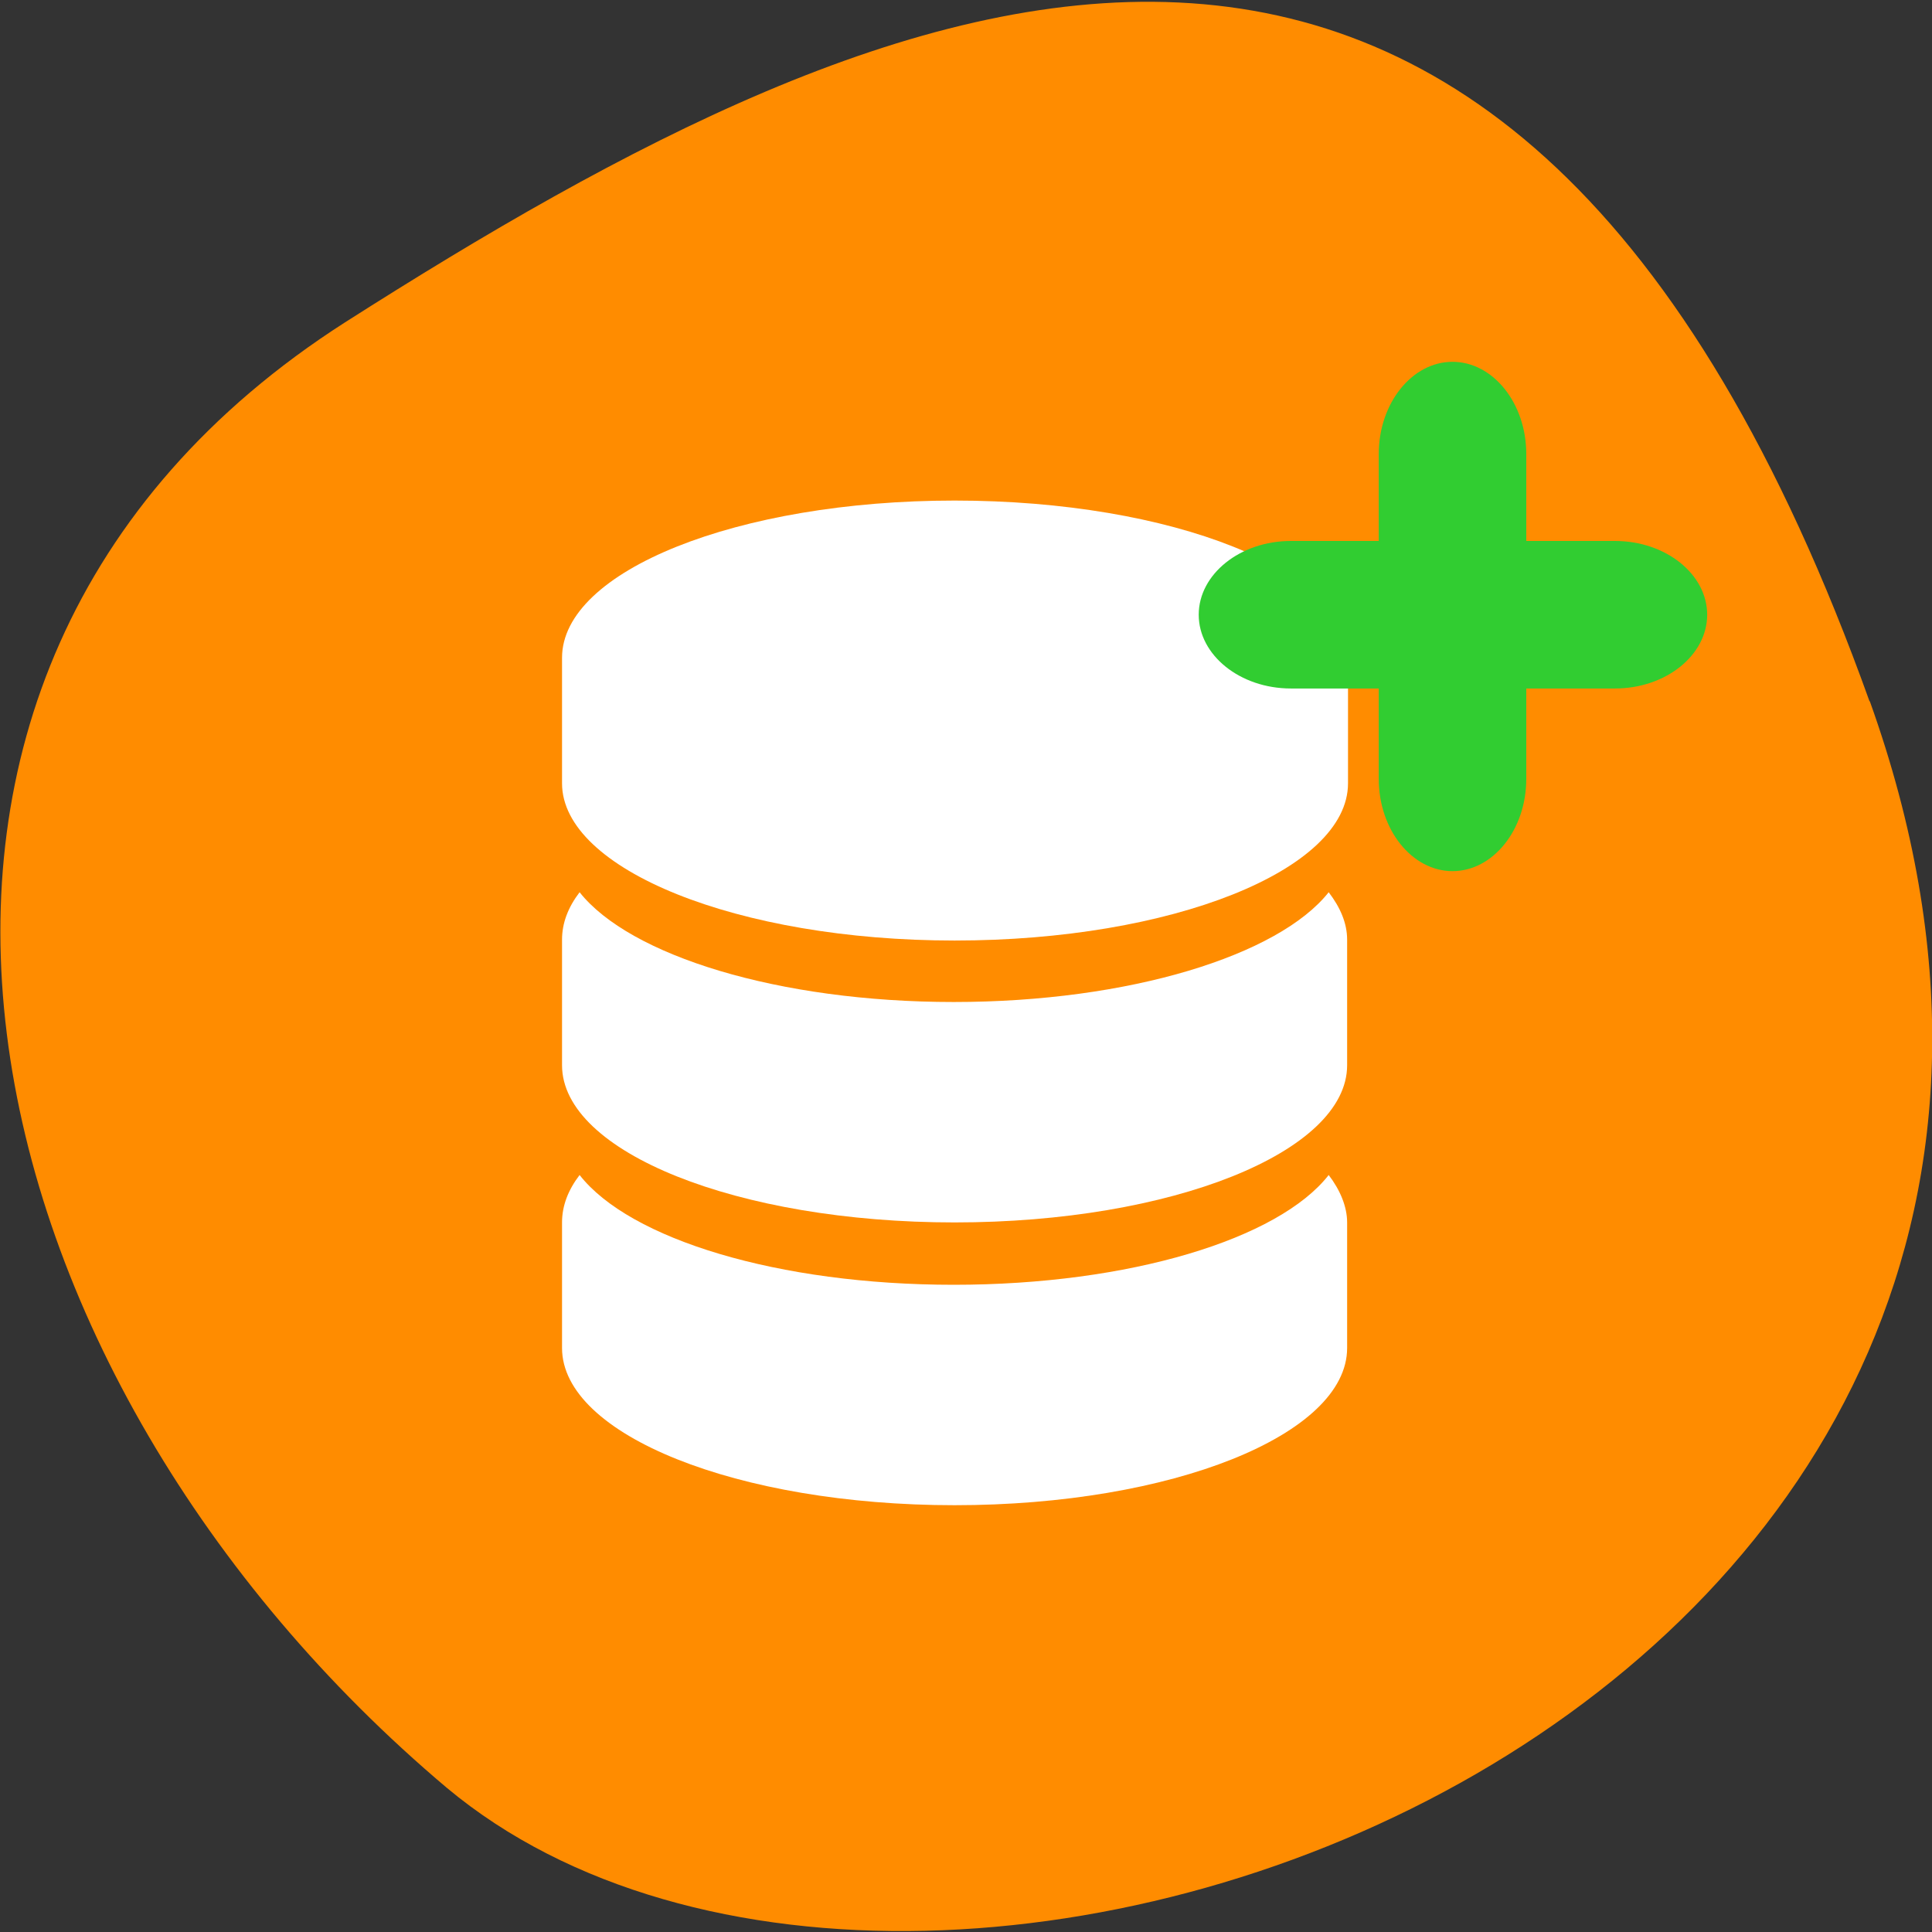 <svg xmlns="http://www.w3.org/2000/svg" viewBox="0 0 22 22"><rect x="0" y="0" width="22" height="22" fill="#333333" stroke="none"/><path d="m 21.29 7.98 c 4.11 11.46 -10.66 17 -16.2 12.38 c -5.54 -4.67 -7.44 -12.67 -1.16 -16.69 c 6.28 -4 13.25 -7.15 17.36 4.32" style="fill:#ff8c00"/><g style="fill:#fff"><path d="m 10.87 5.7 c -2.47 0 -4.47 0.8 -4.47 1.79 v 1.43 c 0 0.98 2 1.79 4.47 1.79 c 2.47 0 4.48 -0.8 4.48 -1.79 v -1.43 c 0 -0.99 -2 -1.79 -4.48 -1.79"/><path d="m 10.86 11.41 c -2 0 -3.69 -0.53 -4.26 -1.25 c -0.13 0.17 -0.2 0.35 -0.2 0.54 v 1.43 c 0 0.99 2 1.79 4.47 1.79 c 2.47 0 4.47 -0.8 4.47 -1.79 v -1.43 c 0 -0.19 -0.08 -0.37 -0.21 -0.54 c -0.57 0.72 -2.27 1.25 -4.27 1.25"/><path d="m 10.86 14.63 c -2 0 -3.69 -0.52 -4.26 -1.25 c -0.13 0.17 -0.2 0.35 -0.2 0.54 v 1.43 c 0 0.99 2 1.79 4.47 1.79 c 2.47 0 4.47 -0.8 4.47 -1.79 v -1.43 c 0 -0.18 -0.08 -0.37 -0.21 -0.54 c -0.57 0.73 -2.27 1.25 -4.27 1.25"/></g><g style="fill:#31cd31"><path d="m 16.54 4.12 c 0.46 0 0.84 0.47 0.84 1.05 v 3.7 c 0 0.58 -0.38 1.05 -0.84 1.05 c -0.46 0 -0.84 -0.47 -0.84 -1.05 v -3.7 c 0 -0.58 0.38 -1.05 0.84 -1.05"/><path d="m 19.44 7 c 0 0.46 -0.47 0.84 -1.05 0.84 h -3.69 c -0.58 0 -1.05 -0.38 -1.05 -0.84 c 0 -0.46 0.47 -0.84 1.05 -0.84 h 3.69 c 0.58 0 1.05 0.38 1.05 0.84"/></g></svg>
